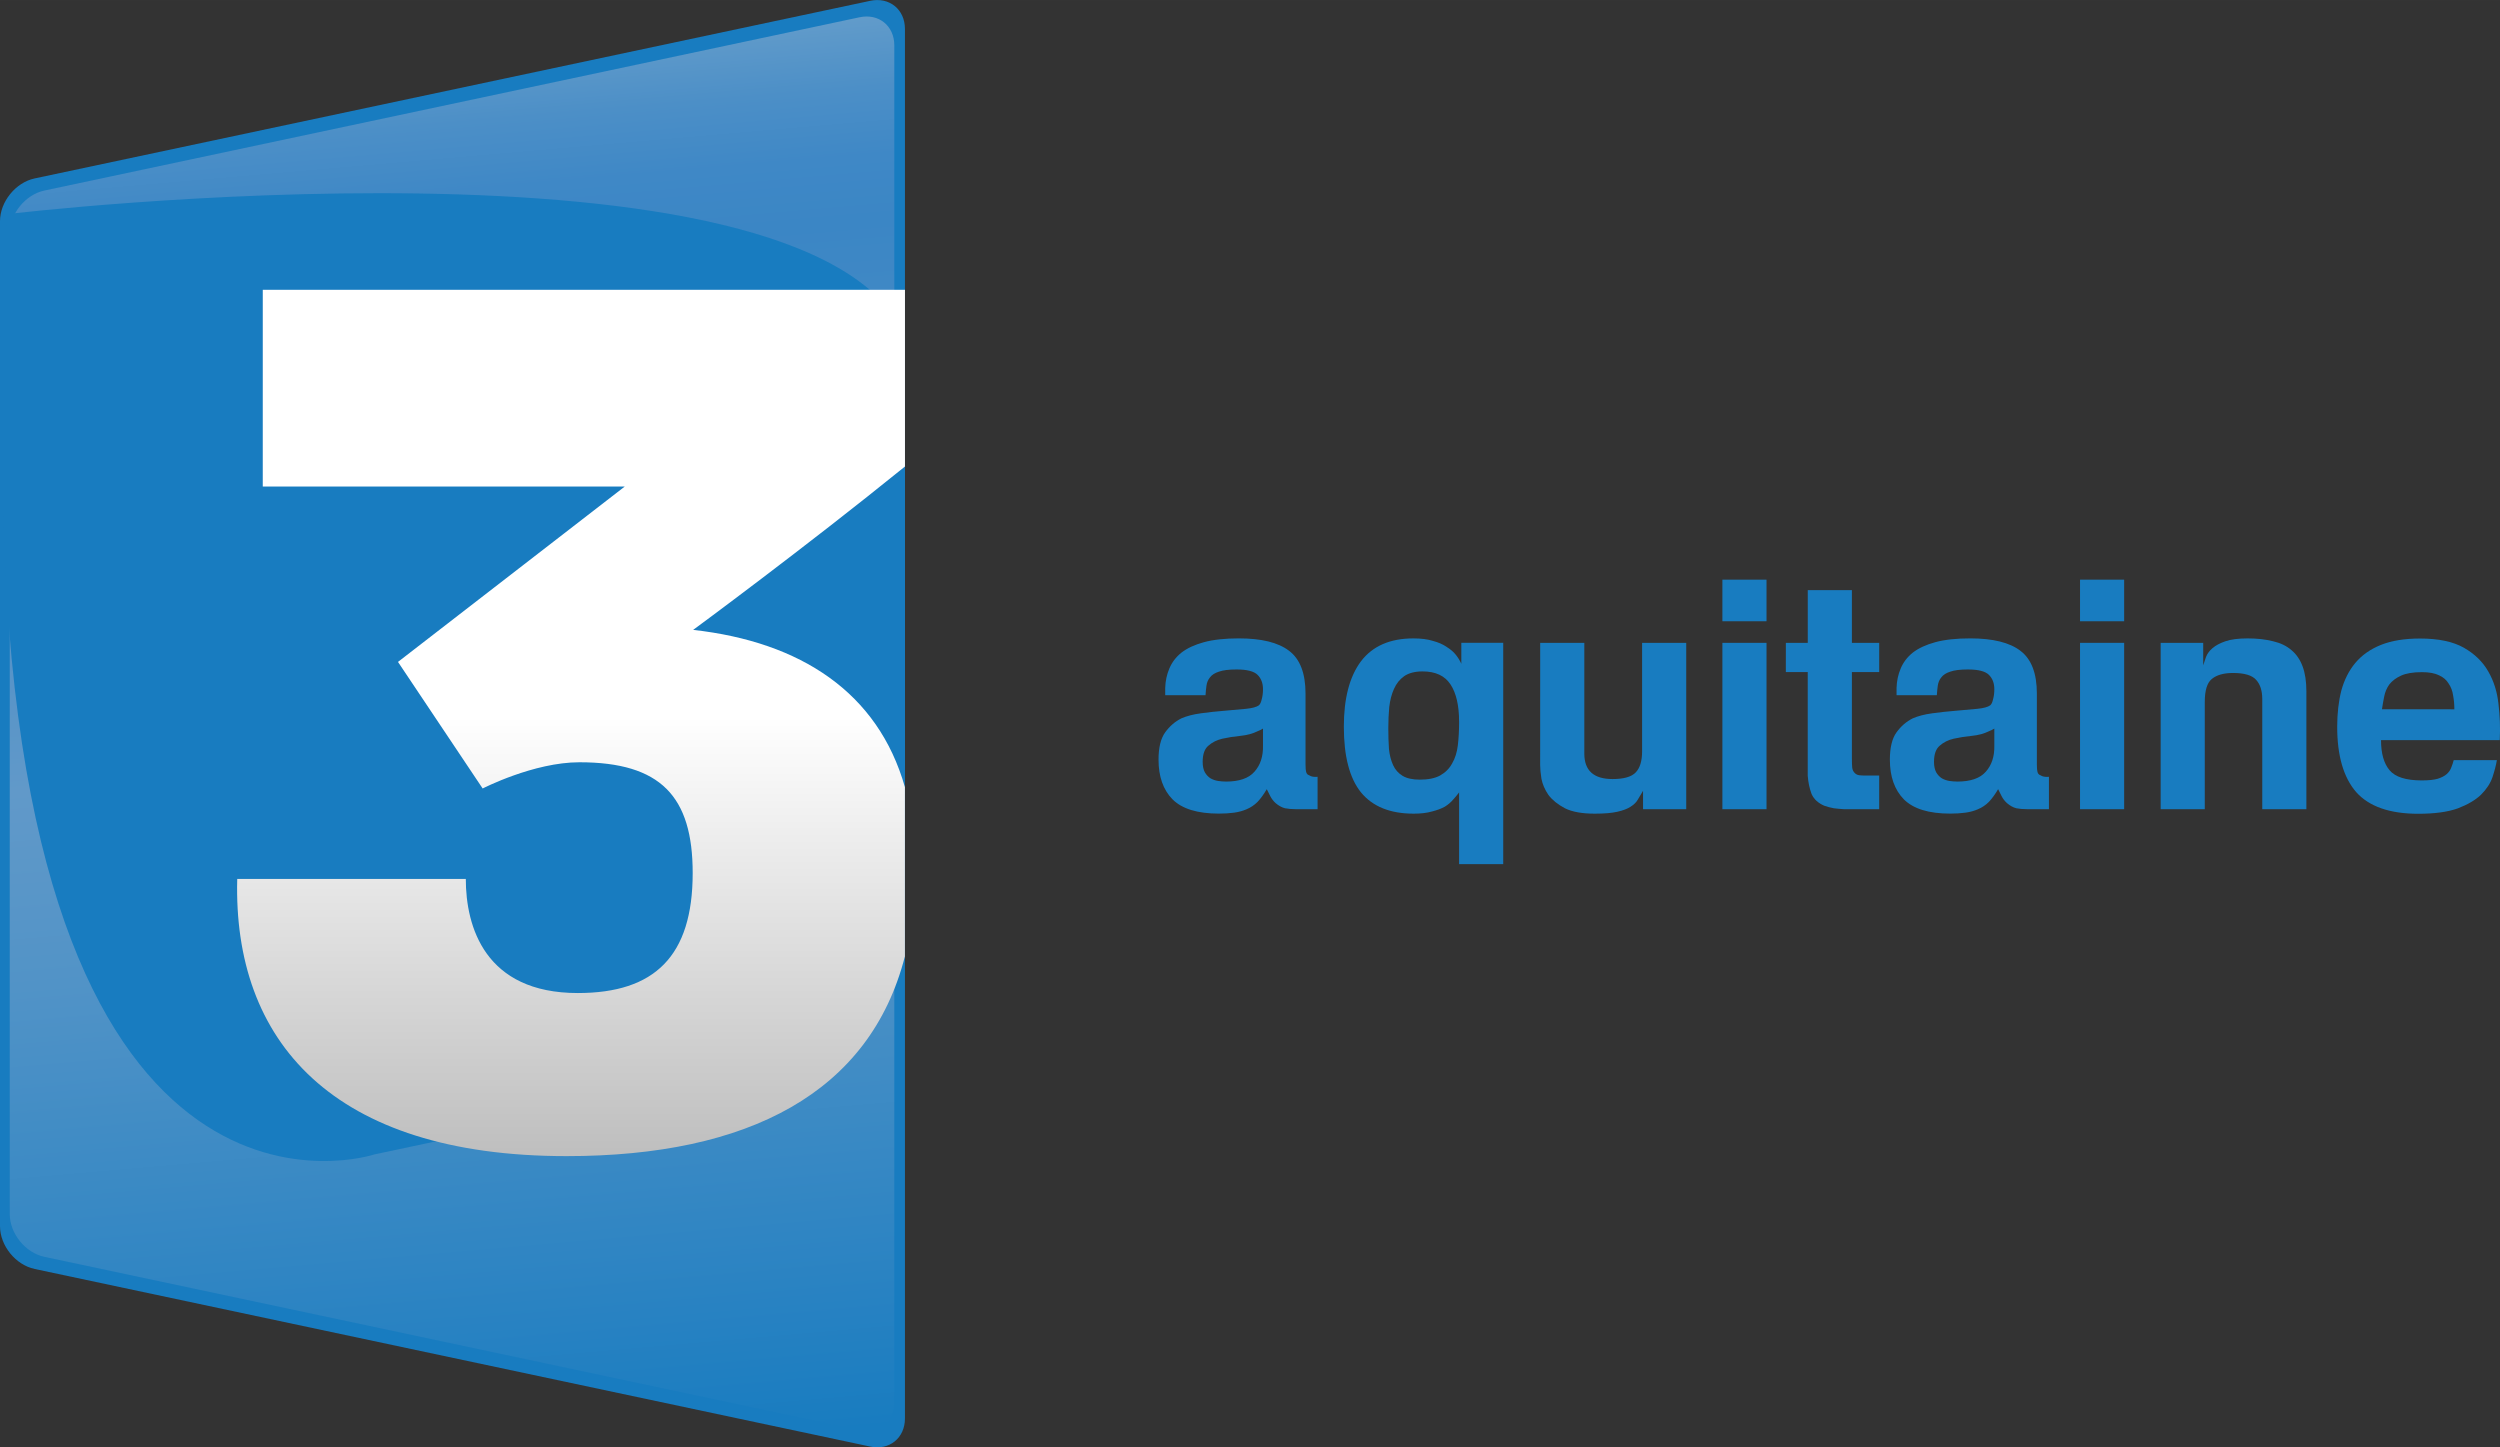<svg xmlns="http://www.w3.org/2000/svg" height="347.35" width="600" version="1.1" xmlns:xlink="http://www.w3.org/1999/xlink" viewBox="0 0 158.75 91.902">
 <rect x="0" y="0" width="158.75" height="91.902" fill="#333333" stroke="none"/>
 <defs>
  <linearGradient id="b" y2="568.01" gradientUnits="userSpaceOnUse" x2="1551.5" gradientTransform="matrix(.113 0 0 -.113 -114.87 259.58)" y1="1360" x1="1482.2">
   <stop stop-color="#649dcb" offset="0"/>
   <stop stop-color="#619bca" offset=".007"/>
   <stop stop-color="#4c8fc7" offset=".056"/>
   <stop stop-color="#3f88c6" offset=".104"/>
   <stop stop-color="#3b86c5" offset="0.15"/>
   <stop stop-color="#488cc6" offset=".297"/>
   <stop stop-color="#6199c9" offset=".5"/>
   <stop stop-color="#5193c7" offset=".638"/>
   <stop stop-color="#2882c2" offset=".906"/>
   <stop stop-color="#187cc0" offset="1"/>
  </linearGradient>
  <linearGradient id="a" y2="739.92" gradientUnits="userSpaceOnUse" x2="1577.6" gradientTransform="matrix(.113 0 0 -.113 -114.87 259.58)" y1="1228.6" x1="1577.6">
   <stop stop-color="#fff" offset=".5"/>
   <stop stop-color="#bfbfbf" offset="1"/>
  </linearGradient>
 </defs>
 <g transform="translate(-26.458 -102.88)">
  <g stroke-width=".113">
   <path d="m26.458 180.74c0 1.238 0.991 2.462 2.202 2.719l53.06 11.278c1.211 0.257 2.202-0.545 2.202-1.783v-88.24c0-1.238-0.991-2.041-2.202-1.783l-53.06 11.278c-1.211 0.257-2.202 1.481-2.202 2.719z" fill="#187cc0"/>
   <path d="m27.077 179.97c0 1.238 0.991 2.462 2.202 2.719l51.766 11.003c1.211 0.257 2.202-0.545 2.202-1.783v-86.151c0-1.238-0.991-2.041-2.202-1.783l-51.766 11.003c-1.211 0.257-2.202 1.481-2.202 2.719z" fill="url(#b)"/>
   <path d="m26.96 116.47s50.636-6.028 56.962 7.657l0.001 27.537s-0.381 16.61-8.158 19.102l-25.514 5.415s-22.118 7.404-23.551-39.659c-0.668-15.315 0.26-20.052 0.26-20.052z" fill="#187cc0"/>
   <path d="m83.919 152.86c-1.706-6.003-6.608-9.219-13.446-9.983 0.006 0 7.107-5.232 13.45-10.375v-11.22h-40.779l-0.001 12.494h22.984c-0.047 0.037-14.397 11.135-14.397 11.135l5.376 8.037s3.231-1.665 6.144-1.665c5.161 0 7.193 2.163 7.193 7.036 0 5.283-2.423 7.618-7.296 7.618-5.902 0-7.111-4.219-7.111-7.246h-14.514c-0.273 10.27 6.005 17.602 20.914 17.602 11.539 0 19.26-4.024 21.483-12.684v-10.751z" fill="url(#a)"/>
  </g>
  <g fill="#187cc0">
   <path d="m104.3 152.51q1.27 0 1.814-0.625 0.564-0.625 0.544-1.653v-1.089q-0.161 0.101-0.323 0.161-0.484 0.242-1.109 0.302-0.605 0.06-1.149 0.181-0.524 0.121-0.887 0.444-0.363 0.302-0.363 1.028 0 0.403 0.141 0.665 0.141 0.242 0.363 0.383 0.222 0.121 0.464 0.161 0.262 0.04 0.504 0.04zm-3.851-5.484v-0.464q0.02-0.665 0.262-1.23 0.242-0.585 0.766-1.008 0.544-0.423 1.431-0.665 0.887-0.242 2.218-0.242 2.157 0 3.185 0.786 1.048 0.786 1.048 2.722v4.496q0 0.343 0.04 0.484 0.04 0.121 0.101 0.161 0.06 0.04 0.202 0.101 0.161 0.06 0.423 0.04v2.056h-1.391q-0.383 0-0.685-0.06-0.302-0.081-0.585-0.323-0.222-0.202-0.343-0.444-0.121-0.262-0.222-0.444-0.282 0.484-0.585 0.806-0.302 0.302-0.685 0.464-0.363 0.161-0.806 0.222-0.444 0.06-0.968 0.06-2.036 0-2.943-0.907-0.887-0.907-0.887-2.52 0-1.149 0.423-1.734 0.423-0.585 1.028-0.887 0.504-0.222 1.25-0.323 0.746-0.101 1.492-0.161 0.746-0.06 1.351-0.121 0.605-0.06 0.827-0.222 0.121-0.101 0.181-0.383 0.081-0.282 0.081-0.645 0-0.564-0.343-0.907-0.343-0.343-1.331-0.343-0.746 0-1.129 0.141-0.383 0.121-0.564 0.363-0.181 0.222-0.222 0.524-0.04 0.282-0.06 0.605z"/>
   <path d="m119.11 148.7q0-1.532-0.544-2.359-0.544-0.827-1.774-0.827-0.726 0-1.169 0.302-0.423 0.302-0.645 0.806-0.222 0.484-0.302 1.149-0.06 0.645-0.06 1.351 0 0.706 0.04 1.31 0.06 0.585 0.262 1.028 0.202 0.444 0.605 0.685 0.403 0.242 1.089 0.242 0.806 0 1.29-0.262 0.504-0.282 0.766-0.766 0.282-0.484 0.363-1.149 0.081-0.685 0.081-1.512zm0 9.052v-4.556q-0.161 0.222-0.383 0.464-0.202 0.242-0.524 0.444-0.323 0.181-0.806 0.302-0.484 0.141-1.169 0.141-2.238 0-3.347-1.351-1.089-1.351-1.089-4.173 0-2.701 1.089-4.153 1.109-1.452 3.326-1.452 0.746 0 1.25 0.161 0.524 0.141 0.867 0.383 0.363 0.222 0.585 0.504 0.222 0.282 0.343 0.564v-1.331h2.661v14.052z"/>
   <path d="m124.26 143.7h2.802v7.036q0 1.613 1.794 1.613 1.069 0 1.472-0.423 0.403-0.423 0.403-1.331v-6.895h2.802v10.564h-2.742v-1.169q-0.161 0.282-0.323 0.544-0.141 0.262-0.464 0.464-0.302 0.202-0.847 0.323-0.524 0.121-1.431 0.121-1.21 0-1.895-0.343-0.685-0.363-1.048-0.847-0.343-0.504-0.444-1.028-0.081-0.524-0.081-0.867z"/>
   <path d="m135.83 143.7h2.802v10.564h-2.802zm0-4.012h2.802v2.641h-2.802z"/>
   <path d="m139.86 143.7h1.391v-3.347h2.802v3.347h1.734v1.855h-1.734v5.463q0 0.403 0.02 0.605 0.02 0.202 0.161 0.343 0.121 0.121 0.282 0.141 0.181 0.02 0.363 0.02h0.907v2.137h-1.633q-0.282 0-0.605 0-0.323-0.02-0.645-0.06-0.323-0.06-0.605-0.161-0.282-0.121-0.484-0.302-0.202-0.181-0.323-0.444-0.101-0.282-0.161-0.564-0.06-0.302-0.081-0.585 0-0.302 0-0.544v-6.048h-1.391z"/>
   <path d="m150.74 152.51q1.27 0 1.814-0.625 0.564-0.625 0.544-1.653v-1.089q-0.161 0.101-0.323 0.161-0.484 0.242-1.109 0.302-0.605 0.06-1.149 0.181-0.524 0.121-0.887 0.444-0.363 0.302-0.363 1.028 0 0.403 0.141 0.665 0.141 0.242 0.363 0.383 0.222 0.121 0.464 0.161 0.262 0.04 0.504 0.04zm-3.851-5.484v-0.464q0.02-0.665 0.262-1.23 0.242-0.585 0.766-1.008 0.544-0.423 1.431-0.665 0.887-0.242 2.218-0.242 2.157 0 3.185 0.786 1.048 0.786 1.048 2.722v4.496q0 0.343 0.04 0.484 0.04 0.121 0.101 0.161 0.06 0.04 0.202 0.101 0.161 0.06 0.423 0.04v2.056h-1.391q-0.383 0-0.685-0.06-0.302-0.081-0.585-0.323-0.222-0.202-0.343-0.444-0.121-0.262-0.222-0.444-0.282 0.484-0.585 0.806-0.302 0.302-0.685 0.464-0.363 0.161-0.806 0.222-0.444 0.06-0.968 0.06-2.036 0-2.943-0.907-0.887-0.907-0.887-2.52 0-1.149 0.423-1.734 0.423-0.585 1.028-0.887 0.504-0.222 1.25-0.323 0.746-0.101 1.492-0.161 0.746-0.06 1.351-0.121 0.605-0.06 0.827-0.222 0.121-0.101 0.181-0.383 0.081-0.282 0.081-0.645 0-0.564-0.343-0.907-0.343-0.343-1.331-0.343-0.746 0-1.129 0.141-0.383 0.121-0.565 0.363-0.181 0.222-0.222 0.524-0.04 0.282-0.06 0.605z"/>
   <path d="m158.54 143.7h2.802v10.564h-2.802zm0-4.012h2.802v2.641h-2.802z"/>
   <path d="m163.66 143.7h2.701v1.431q0.081-0.242 0.181-0.544 0.121-0.302 0.403-0.544 0.302-0.262 0.827-0.444 0.524-0.181 1.411-0.181 0.907 0 1.613 0.181 0.706 0.161 1.169 0.564 0.464 0.383 0.706 1.028 0.242 0.645 0.242 1.593v7.479h-2.802v-6.996q0-0.786-0.383-1.21-0.383-0.444-1.472-0.444-0.887 0-1.351 0.383-0.444 0.363-0.444 1.452v6.814h-2.802z"/>
   <path d="m182.31 147.92q0-0.464-0.081-0.887-0.06-0.423-0.282-0.746-0.202-0.343-0.605-0.524-0.403-0.202-1.089-0.202-0.847 0-1.331 0.222-0.484 0.222-0.746 0.564-0.242 0.343-0.323 0.766-0.081 0.403-0.141 0.806zm-4.657 1.956q0 1.27 0.544 1.915 0.544 0.645 2.036 0.645 0.645 0 1.008-0.101 0.383-0.121 0.585-0.302 0.202-0.181 0.282-0.403 0.101-0.242 0.161-0.484h2.742q-0.081 0.484-0.282 1.089-0.202 0.585-0.726 1.109-0.524 0.504-1.472 0.867-0.948 0.343-2.52 0.343-2.701 0-3.931-1.371-1.21-1.391-1.21-4.153 0-1.27 0.262-2.298 0.282-1.028 0.887-1.754 0.625-0.746 1.633-1.149 1.008-0.403 2.48-0.403 1.754 0 2.782 0.585 1.028 0.585 1.552 1.512 0.524 0.907 0.645 2.056 0.141 1.149 0.081 2.298z"/>
  </g>
 </g>
</svg>
